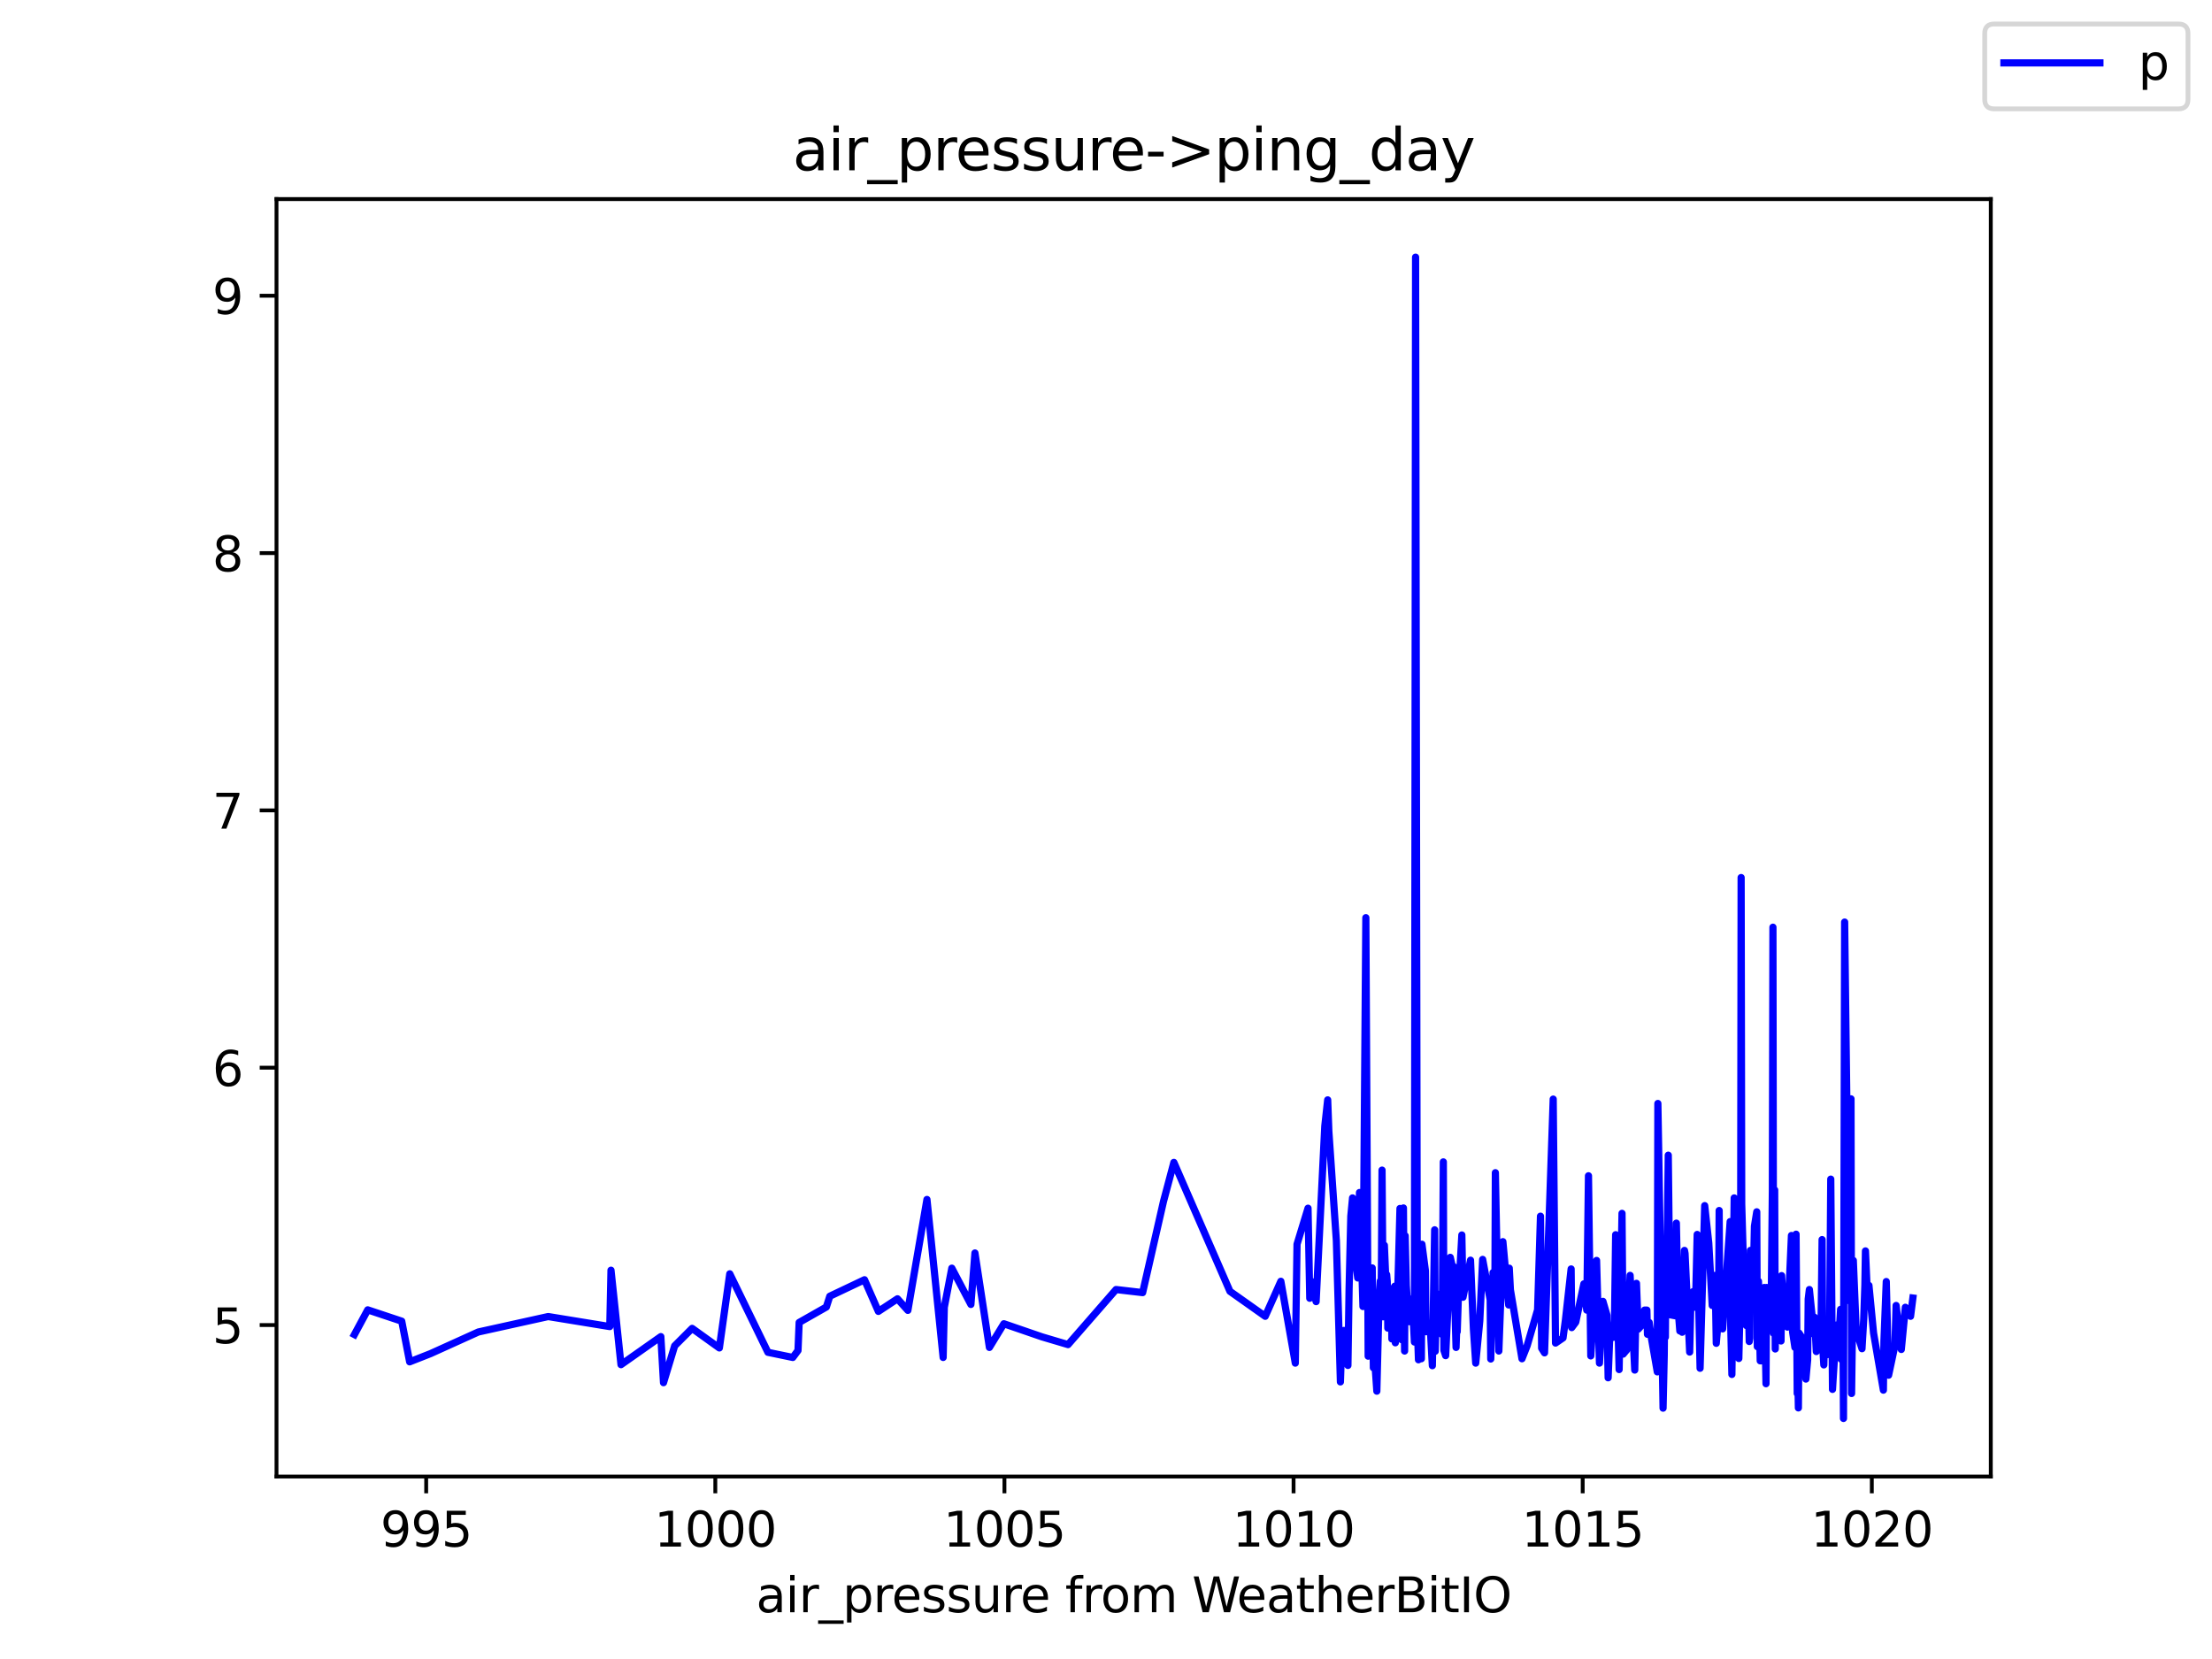 <?xml version="1.0" encoding="utf-8" standalone="no"?>
<!DOCTYPE svg PUBLIC "-//W3C//DTD SVG 1.1//EN"
  "http://www.w3.org/Graphics/SVG/1.1/DTD/svg11.dtd">
<svg height="345.6pt" version="1.1" viewBox="0 0 460.8 345.6" width="460.8pt" xmlns="http://www.w3.org/2000/svg" xmlns:xlink="http://www.w3.org/1999/xlink">
 <defs>
  <style type="text/css">*{stroke-linecap:butt;stroke-linejoin:round;}</style>
 </defs>
 <g id="figure_1">
  <g id="patch_1">
   <path d="M 0 345.6 
L 460.8 345.6 
L 460.8 0 
L 0 0 
z
" style="fill:#ffffff;"/>
  </g>
  <g id="axes_1">
   <g id="patch_2">
    <path d="M 57.6 307.584 
L 414.72 307.584 
L 414.72 41.472 
L 57.6 41.472 
z
" style="fill:#ffffff;"/>
   </g>
   <g id="matplotlib.axis_1">
    <g id="xtick_1">
     <g id="line2d_1">
      <defs>
       <path d="M 0 0 
L 0 3.5 
" id="made27264a7" style="stroke:#000000;stroke-width:0.8;"/>
      </defs>
      <g>
       <use style="stroke:#000000;stroke-width:0.8;" x="88.782" xlink:href="#made27264a7" y="307.584"/>
      </g>
     </g>
     <g id="text_1">
      <!-- 995 -->
      <g transform="translate(79.238 322.182)scale(0.1 -0.1)">
       <defs>
        <path d="M 703 97 
L 703 672 
Q 941 559 1184 500 
Q 1428 441 1663 441 
Q 2288 441 2617 861 
Q 2947 1281 2994 2138 
Q 2813 1869 2534 1725 
Q 2256 1581 1919 1581 
Q 1219 1581 811 2004 
Q 403 2428 403 3163 
Q 403 3881 828 4315 
Q 1253 4750 1959 4750 
Q 2769 4750 3195 4129 
Q 3622 3509 3622 2328 
Q 3622 1225 3098 567 
Q 2575 -91 1691 -91 
Q 1453 -91 1209 -44 
Q 966 3 703 97 
z
M 1959 2075 
Q 2384 2075 2632 2365 
Q 2881 2656 2881 3163 
Q 2881 3666 2632 3958 
Q 2384 4250 1959 4250 
Q 1534 4250 1286 3958 
Q 1038 3666 1038 3163 
Q 1038 2656 1286 2365 
Q 1534 2075 1959 2075 
z
" id="DejaVuSans-39" transform="scale(0.016)"/>
        <path d="M 691 4666 
L 3169 4666 
L 3169 4134 
L 1269 4134 
L 1269 2991 
Q 1406 3038 1543 3061 
Q 1681 3084 1819 3084 
Q 2600 3084 3056 2656 
Q 3513 2228 3513 1497 
Q 3513 744 3044 326 
Q 2575 -91 1722 -91 
Q 1428 -91 1123 -41 
Q 819 9 494 109 
L 494 744 
Q 775 591 1075 516 
Q 1375 441 1709 441 
Q 2250 441 2565 725 
Q 2881 1009 2881 1497 
Q 2881 1984 2565 2268 
Q 2250 2553 1709 2553 
Q 1456 2553 1204 2497 
Q 953 2441 691 2322 
L 691 4666 
z
" id="DejaVuSans-35" transform="scale(0.016)"/>
       </defs>
       <use xlink:href="#DejaVuSans-39"/>
       <use x="63.623" xlink:href="#DejaVuSans-39"/>
       <use x="127.246" xlink:href="#DejaVuSans-35"/>
      </g>
     </g>
    </g>
    <g id="xtick_2">
     <g id="line2d_2">
      <g>
       <use style="stroke:#000000;stroke-width:0.8;" x="149.012" xlink:href="#made27264a7" y="307.584"/>
      </g>
     </g>
     <g id="text_2">
      <!-- 1000 -->
      <g transform="translate(136.287 322.182)scale(0.1 -0.1)">
       <defs>
        <path d="M 794 531 
L 1825 531 
L 1825 4091 
L 703 3866 
L 703 4441 
L 1819 4666 
L 2450 4666 
L 2450 531 
L 3481 531 
L 3481 0 
L 794 0 
L 794 531 
z
" id="DejaVuSans-31" transform="scale(0.016)"/>
        <path d="M 2034 4250 
Q 1547 4250 1301 3770 
Q 1056 3291 1056 2328 
Q 1056 1369 1301 889 
Q 1547 409 2034 409 
Q 2525 409 2770 889 
Q 3016 1369 3016 2328 
Q 3016 3291 2770 3770 
Q 2525 4250 2034 4250 
z
M 2034 4750 
Q 2819 4750 3233 4129 
Q 3647 3509 3647 2328 
Q 3647 1150 3233 529 
Q 2819 -91 2034 -91 
Q 1250 -91 836 529 
Q 422 1150 422 2328 
Q 422 3509 836 4129 
Q 1250 4750 2034 4750 
z
" id="DejaVuSans-30" transform="scale(0.016)"/>
       </defs>
       <use xlink:href="#DejaVuSans-31"/>
       <use x="63.623" xlink:href="#DejaVuSans-30"/>
       <use x="127.246" xlink:href="#DejaVuSans-30"/>
       <use x="190.869" xlink:href="#DejaVuSans-30"/>
      </g>
     </g>
    </g>
    <g id="xtick_3">
     <g id="line2d_3">
      <g>
       <use style="stroke:#000000;stroke-width:0.8;" x="209.243" xlink:href="#made27264a7" y="307.584"/>
      </g>
     </g>
     <g id="text_3">
      <!-- 1005 -->
      <g transform="translate(196.518 322.182)scale(0.1 -0.1)">
       <use xlink:href="#DejaVuSans-31"/>
       <use x="63.623" xlink:href="#DejaVuSans-30"/>
       <use x="127.246" xlink:href="#DejaVuSans-30"/>
       <use x="190.869" xlink:href="#DejaVuSans-35"/>
      </g>
     </g>
    </g>
    <g id="xtick_4">
     <g id="line2d_4">
      <g>
       <use style="stroke:#000000;stroke-width:0.8;" x="269.474" xlink:href="#made27264a7" y="307.584"/>
      </g>
     </g>
     <g id="text_4">
      <!-- 1010 -->
      <g transform="translate(256.748 322.182)scale(0.1 -0.1)">
       <use xlink:href="#DejaVuSans-31"/>
       <use x="63.623" xlink:href="#DejaVuSans-30"/>
       <use x="127.246" xlink:href="#DejaVuSans-31"/>
       <use x="190.869" xlink:href="#DejaVuSans-30"/>
      </g>
     </g>
    </g>
    <g id="xtick_5">
     <g id="line2d_5">
      <g>
       <use style="stroke:#000000;stroke-width:0.8;" x="329.704" xlink:href="#made27264a7" y="307.584"/>
      </g>
     </g>
     <g id="text_5">
      <!-- 1015 -->
      <g transform="translate(316.979 322.182)scale(0.1 -0.1)">
       <use xlink:href="#DejaVuSans-31"/>
       <use x="63.623" xlink:href="#DejaVuSans-30"/>
       <use x="127.246" xlink:href="#DejaVuSans-31"/>
       <use x="190.869" xlink:href="#DejaVuSans-35"/>
      </g>
     </g>
    </g>
    <g id="xtick_6">
     <g id="line2d_6">
      <g>
       <use style="stroke:#000000;stroke-width:0.8;" x="389.935" xlink:href="#made27264a7" y="307.584"/>
      </g>
     </g>
     <g id="text_6">
      <!-- 1020 -->
      <g transform="translate(377.21 322.182)scale(0.1 -0.1)">
       <defs>
        <path d="M 1228 531 
L 3431 531 
L 3431 0 
L 469 0 
L 469 531 
Q 828 903 1448 1529 
Q 2069 2156 2228 2338 
Q 2531 2678 2651 2914 
Q 2772 3150 2772 3378 
Q 2772 3750 2511 3984 
Q 2250 4219 1831 4219 
Q 1534 4219 1204 4116 
Q 875 4013 500 3803 
L 500 4441 
Q 881 4594 1212 4672 
Q 1544 4750 1819 4750 
Q 2544 4750 2975 4387 
Q 3406 4025 3406 3419 
Q 3406 3131 3298 2873 
Q 3191 2616 2906 2266 
Q 2828 2175 2409 1742 
Q 1991 1309 1228 531 
z
" id="DejaVuSans-32" transform="scale(0.016)"/>
       </defs>
       <use xlink:href="#DejaVuSans-31"/>
       <use x="63.623" xlink:href="#DejaVuSans-30"/>
       <use x="127.246" xlink:href="#DejaVuSans-32"/>
       <use x="190.869" xlink:href="#DejaVuSans-30"/>
      </g>
     </g>
    </g>
    <g id="text_7">
     <!-- air_pressure from WeatherBitIO -->
     <g transform="translate(157.507 335.861)scale(0.1 -0.1)">
      <defs>
       <path d="M 2194 1759 
Q 1497 1759 1228 1600 
Q 959 1441 959 1056 
Q 959 750 1161 570 
Q 1363 391 1709 391 
Q 2188 391 2477 730 
Q 2766 1069 2766 1631 
L 2766 1759 
L 2194 1759 
z
M 3341 1997 
L 3341 0 
L 2766 0 
L 2766 531 
Q 2569 213 2275 61 
Q 1981 -91 1556 -91 
Q 1019 -91 701 211 
Q 384 513 384 1019 
Q 384 1609 779 1909 
Q 1175 2209 1959 2209 
L 2766 2209 
L 2766 2266 
Q 2766 2663 2505 2880 
Q 2244 3097 1772 3097 
Q 1472 3097 1187 3025 
Q 903 2953 641 2809 
L 641 3341 
Q 956 3463 1253 3523 
Q 1550 3584 1831 3584 
Q 2591 3584 2966 3190 
Q 3341 2797 3341 1997 
z
" id="DejaVuSans-61" transform="scale(0.016)"/>
       <path d="M 603 3500 
L 1178 3500 
L 1178 0 
L 603 0 
L 603 3500 
z
M 603 4863 
L 1178 4863 
L 1178 4134 
L 603 4134 
L 603 4863 
z
" id="DejaVuSans-69" transform="scale(0.016)"/>
       <path d="M 2631 2963 
Q 2534 3019 2420 3045 
Q 2306 3072 2169 3072 
Q 1681 3072 1420 2755 
Q 1159 2438 1159 1844 
L 1159 0 
L 581 0 
L 581 3500 
L 1159 3500 
L 1159 2956 
Q 1341 3275 1631 3429 
Q 1922 3584 2338 3584 
Q 2397 3584 2469 3576 
Q 2541 3569 2628 3553 
L 2631 2963 
z
" id="DejaVuSans-72" transform="scale(0.016)"/>
       <path d="M 3263 -1063 
L 3263 -1509 
L -63 -1509 
L -63 -1063 
L 3263 -1063 
z
" id="DejaVuSans-5f" transform="scale(0.016)"/>
       <path d="M 1159 525 
L 1159 -1331 
L 581 -1331 
L 581 3500 
L 1159 3500 
L 1159 2969 
Q 1341 3281 1617 3432 
Q 1894 3584 2278 3584 
Q 2916 3584 3314 3078 
Q 3713 2572 3713 1747 
Q 3713 922 3314 415 
Q 2916 -91 2278 -91 
Q 1894 -91 1617 61 
Q 1341 213 1159 525 
z
M 3116 1747 
Q 3116 2381 2855 2742 
Q 2594 3103 2138 3103 
Q 1681 3103 1420 2742 
Q 1159 2381 1159 1747 
Q 1159 1113 1420 752 
Q 1681 391 2138 391 
Q 2594 391 2855 752 
Q 3116 1113 3116 1747 
z
" id="DejaVuSans-70" transform="scale(0.016)"/>
       <path d="M 3597 1894 
L 3597 1613 
L 953 1613 
Q 991 1019 1311 708 
Q 1631 397 2203 397 
Q 2534 397 2845 478 
Q 3156 559 3463 722 
L 3463 178 
Q 3153 47 2828 -22 
Q 2503 -91 2169 -91 
Q 1331 -91 842 396 
Q 353 884 353 1716 
Q 353 2575 817 3079 
Q 1281 3584 2069 3584 
Q 2775 3584 3186 3129 
Q 3597 2675 3597 1894 
z
M 3022 2063 
Q 3016 2534 2758 2815 
Q 2500 3097 2075 3097 
Q 1594 3097 1305 2825 
Q 1016 2553 972 2059 
L 3022 2063 
z
" id="DejaVuSans-65" transform="scale(0.016)"/>
       <path d="M 2834 3397 
L 2834 2853 
Q 2591 2978 2328 3040 
Q 2066 3103 1784 3103 
Q 1356 3103 1142 2972 
Q 928 2841 928 2578 
Q 928 2378 1081 2264 
Q 1234 2150 1697 2047 
L 1894 2003 
Q 2506 1872 2764 1633 
Q 3022 1394 3022 966 
Q 3022 478 2636 193 
Q 2250 -91 1575 -91 
Q 1294 -91 989 -36 
Q 684 19 347 128 
L 347 722 
Q 666 556 975 473 
Q 1284 391 1588 391 
Q 1994 391 2212 530 
Q 2431 669 2431 922 
Q 2431 1156 2273 1281 
Q 2116 1406 1581 1522 
L 1381 1569 
Q 847 1681 609 1914 
Q 372 2147 372 2553 
Q 372 3047 722 3315 
Q 1072 3584 1716 3584 
Q 2034 3584 2315 3537 
Q 2597 3491 2834 3397 
z
" id="DejaVuSans-73" transform="scale(0.016)"/>
       <path d="M 544 1381 
L 544 3500 
L 1119 3500 
L 1119 1403 
Q 1119 906 1312 657 
Q 1506 409 1894 409 
Q 2359 409 2629 706 
Q 2900 1003 2900 1516 
L 2900 3500 
L 3475 3500 
L 3475 0 
L 2900 0 
L 2900 538 
Q 2691 219 2414 64 
Q 2138 -91 1772 -91 
Q 1169 -91 856 284 
Q 544 659 544 1381 
z
M 1991 3584 
L 1991 3584 
z
" id="DejaVuSans-75" transform="scale(0.016)"/>
       <path id="DejaVuSans-20" transform="scale(0.016)"/>
       <path d="M 2375 4863 
L 2375 4384 
L 1825 4384 
Q 1516 4384 1395 4259 
Q 1275 4134 1275 3809 
L 1275 3500 
L 2222 3500 
L 2222 3053 
L 1275 3053 
L 1275 0 
L 697 0 
L 697 3053 
L 147 3053 
L 147 3500 
L 697 3500 
L 697 3744 
Q 697 4328 969 4595 
Q 1241 4863 1831 4863 
L 2375 4863 
z
" id="DejaVuSans-66" transform="scale(0.016)"/>
       <path d="M 1959 3097 
Q 1497 3097 1228 2736 
Q 959 2375 959 1747 
Q 959 1119 1226 758 
Q 1494 397 1959 397 
Q 2419 397 2687 759 
Q 2956 1122 2956 1747 
Q 2956 2369 2687 2733 
Q 2419 3097 1959 3097 
z
M 1959 3584 
Q 2709 3584 3137 3096 
Q 3566 2609 3566 1747 
Q 3566 888 3137 398 
Q 2709 -91 1959 -91 
Q 1206 -91 779 398 
Q 353 888 353 1747 
Q 353 2609 779 3096 
Q 1206 3584 1959 3584 
z
" id="DejaVuSans-6f" transform="scale(0.016)"/>
       <path d="M 3328 2828 
Q 3544 3216 3844 3400 
Q 4144 3584 4550 3584 
Q 5097 3584 5394 3201 
Q 5691 2819 5691 2113 
L 5691 0 
L 5113 0 
L 5113 2094 
Q 5113 2597 4934 2840 
Q 4756 3084 4391 3084 
Q 3944 3084 3684 2787 
Q 3425 2491 3425 1978 
L 3425 0 
L 2847 0 
L 2847 2094 
Q 2847 2600 2669 2842 
Q 2491 3084 2119 3084 
Q 1678 3084 1418 2786 
Q 1159 2488 1159 1978 
L 1159 0 
L 581 0 
L 581 3500 
L 1159 3500 
L 1159 2956 
Q 1356 3278 1631 3431 
Q 1906 3584 2284 3584 
Q 2666 3584 2933 3390 
Q 3200 3197 3328 2828 
z
" id="DejaVuSans-6d" transform="scale(0.016)"/>
       <path d="M 213 4666 
L 850 4666 
L 1831 722 
L 2809 4666 
L 3519 4666 
L 4500 722 
L 5478 4666 
L 6119 4666 
L 4947 0 
L 4153 0 
L 3169 4050 
L 2175 0 
L 1381 0 
L 213 4666 
z
" id="DejaVuSans-57" transform="scale(0.016)"/>
       <path d="M 1172 4494 
L 1172 3500 
L 2356 3500 
L 2356 3053 
L 1172 3053 
L 1172 1153 
Q 1172 725 1289 603 
Q 1406 481 1766 481 
L 2356 481 
L 2356 0 
L 1766 0 
Q 1100 0 847 248 
Q 594 497 594 1153 
L 594 3053 
L 172 3053 
L 172 3500 
L 594 3500 
L 594 4494 
L 1172 4494 
z
" id="DejaVuSans-74" transform="scale(0.016)"/>
       <path d="M 3513 2113 
L 3513 0 
L 2938 0 
L 2938 2094 
Q 2938 2591 2744 2837 
Q 2550 3084 2163 3084 
Q 1697 3084 1428 2787 
Q 1159 2491 1159 1978 
L 1159 0 
L 581 0 
L 581 4863 
L 1159 4863 
L 1159 2956 
Q 1366 3272 1645 3428 
Q 1925 3584 2291 3584 
Q 2894 3584 3203 3211 
Q 3513 2838 3513 2113 
z
" id="DejaVuSans-68" transform="scale(0.016)"/>
       <path d="M 1259 2228 
L 1259 519 
L 2272 519 
Q 2781 519 3026 730 
Q 3272 941 3272 1375 
Q 3272 1813 3026 2020 
Q 2781 2228 2272 2228 
L 1259 2228 
z
M 1259 4147 
L 1259 2741 
L 2194 2741 
Q 2656 2741 2882 2914 
Q 3109 3088 3109 3444 
Q 3109 3797 2882 3972 
Q 2656 4147 2194 4147 
L 1259 4147 
z
M 628 4666 
L 2241 4666 
Q 2963 4666 3353 4366 
Q 3744 4066 3744 3513 
Q 3744 3084 3544 2831 
Q 3344 2578 2956 2516 
Q 3422 2416 3680 2098 
Q 3938 1781 3938 1306 
Q 3938 681 3513 340 
Q 3088 0 2303 0 
L 628 0 
L 628 4666 
z
" id="DejaVuSans-42" transform="scale(0.016)"/>
       <path d="M 628 4666 
L 1259 4666 
L 1259 0 
L 628 0 
L 628 4666 
z
" id="DejaVuSans-49" transform="scale(0.016)"/>
       <path d="M 2522 4238 
Q 1834 4238 1429 3725 
Q 1025 3213 1025 2328 
Q 1025 1447 1429 934 
Q 1834 422 2522 422 
Q 3209 422 3611 934 
Q 4013 1447 4013 2328 
Q 4013 3213 3611 3725 
Q 3209 4238 2522 4238 
z
M 2522 4750 
Q 3503 4750 4090 4092 
Q 4678 3434 4678 2328 
Q 4678 1225 4090 567 
Q 3503 -91 2522 -91 
Q 1538 -91 948 565 
Q 359 1222 359 2328 
Q 359 3434 948 4092 
Q 1538 4750 2522 4750 
z
" id="DejaVuSans-4f" transform="scale(0.016)"/>
      </defs>
      <use xlink:href="#DejaVuSans-61"/>
      <use x="61.279" xlink:href="#DejaVuSans-69"/>
      <use x="89.062" xlink:href="#DejaVuSans-72"/>
      <use x="130.176" xlink:href="#DejaVuSans-5f"/>
      <use x="180.176" xlink:href="#DejaVuSans-70"/>
      <use x="243.652" xlink:href="#DejaVuSans-72"/>
      <use x="282.516" xlink:href="#DejaVuSans-65"/>
      <use x="344.039" xlink:href="#DejaVuSans-73"/>
      <use x="396.139" xlink:href="#DejaVuSans-73"/>
      <use x="448.238" xlink:href="#DejaVuSans-75"/>
      <use x="511.617" xlink:href="#DejaVuSans-72"/>
      <use x="550.48" xlink:href="#DejaVuSans-65"/>
      <use x="612.004" xlink:href="#DejaVuSans-20"/>
      <use x="643.791" xlink:href="#DejaVuSans-66"/>
      <use x="678.996" xlink:href="#DejaVuSans-72"/>
      <use x="717.859" xlink:href="#DejaVuSans-6f"/>
      <use x="779.041" xlink:href="#DejaVuSans-6d"/>
      <use x="876.453" xlink:href="#DejaVuSans-20"/>
      <use x="908.24" xlink:href="#DejaVuSans-57"/>
      <use x="1001.242" xlink:href="#DejaVuSans-65"/>
      <use x="1062.766" xlink:href="#DejaVuSans-61"/>
      <use x="1124.045" xlink:href="#DejaVuSans-74"/>
      <use x="1163.254" xlink:href="#DejaVuSans-68"/>
      <use x="1226.633" xlink:href="#DejaVuSans-65"/>
      <use x="1288.156" xlink:href="#DejaVuSans-72"/>
      <use x="1329.27" xlink:href="#DejaVuSans-42"/>
      <use x="1397.873" xlink:href="#DejaVuSans-69"/>
      <use x="1425.656" xlink:href="#DejaVuSans-74"/>
      <use x="1464.865" xlink:href="#DejaVuSans-49"/>
      <use x="1494.357" xlink:href="#DejaVuSans-4f"/>
     </g>
    </g>
   </g>
   <g id="matplotlib.axis_2">
    <g id="ytick_1">
     <g id="line2d_7">
      <defs>
       <path d="M 0 0 
L -3.5 0 
" id="m4ed0017b13" style="stroke:#000000;stroke-width:0.8;"/>
      </defs>
      <g>
       <use style="stroke:#000000;stroke-width:0.8;" x="57.6" xlink:href="#m4ed0017b13" y="276.029"/>
      </g>
     </g>
     <g id="text_8">
      <!-- 5 -->
      <g transform="translate(44.237 279.829)scale(0.1 -0.1)">
       <use xlink:href="#DejaVuSans-35"/>
      </g>
     </g>
    </g>
    <g id="ytick_2">
     <g id="line2d_8">
      <g>
       <use style="stroke:#000000;stroke-width:0.8;" x="57.6" xlink:href="#m4ed0017b13" y="222.424"/>
      </g>
     </g>
     <g id="text_9">
      <!-- 6 -->
      <g transform="translate(44.237 226.223)scale(0.1 -0.1)">
       <defs>
        <path d="M 2113 2584 
Q 1688 2584 1439 2293 
Q 1191 2003 1191 1497 
Q 1191 994 1439 701 
Q 1688 409 2113 409 
Q 2538 409 2786 701 
Q 3034 994 3034 1497 
Q 3034 2003 2786 2293 
Q 2538 2584 2113 2584 
z
M 3366 4563 
L 3366 3988 
Q 3128 4100 2886 4159 
Q 2644 4219 2406 4219 
Q 1781 4219 1451 3797 
Q 1122 3375 1075 2522 
Q 1259 2794 1537 2939 
Q 1816 3084 2150 3084 
Q 2853 3084 3261 2657 
Q 3669 2231 3669 1497 
Q 3669 778 3244 343 
Q 2819 -91 2113 -91 
Q 1303 -91 875 529 
Q 447 1150 447 2328 
Q 447 3434 972 4092 
Q 1497 4750 2381 4750 
Q 2619 4750 2861 4703 
Q 3103 4656 3366 4563 
z
" id="DejaVuSans-36" transform="scale(0.016)"/>
       </defs>
       <use xlink:href="#DejaVuSans-36"/>
      </g>
     </g>
    </g>
    <g id="ytick_3">
     <g id="line2d_9">
      <g>
       <use style="stroke:#000000;stroke-width:0.8;" x="57.6" xlink:href="#m4ed0017b13" y="168.819"/>
      </g>
     </g>
     <g id="text_10">
      <!-- 7 -->
      <g transform="translate(44.237 172.618)scale(0.1 -0.1)">
       <defs>
        <path d="M 525 4666 
L 3525 4666 
L 3525 4397 
L 1831 0 
L 1172 0 
L 2766 4134 
L 525 4134 
L 525 4666 
z
" id="DejaVuSans-37" transform="scale(0.016)"/>
       </defs>
       <use xlink:href="#DejaVuSans-37"/>
      </g>
     </g>
    </g>
    <g id="ytick_4">
     <g id="line2d_10">
      <g>
       <use style="stroke:#000000;stroke-width:0.8;" x="57.6" xlink:href="#m4ed0017b13" y="115.214"/>
      </g>
     </g>
     <g id="text_11">
      <!-- 8 -->
      <g transform="translate(44.237 119.013)scale(0.1 -0.1)">
       <defs>
        <path d="M 2034 2216 
Q 1584 2216 1326 1975 
Q 1069 1734 1069 1313 
Q 1069 891 1326 650 
Q 1584 409 2034 409 
Q 2484 409 2743 651 
Q 3003 894 3003 1313 
Q 3003 1734 2745 1975 
Q 2488 2216 2034 2216 
z
M 1403 2484 
Q 997 2584 770 2862 
Q 544 3141 544 3541 
Q 544 4100 942 4425 
Q 1341 4750 2034 4750 
Q 2731 4750 3128 4425 
Q 3525 4100 3525 3541 
Q 3525 3141 3298 2862 
Q 3072 2584 2669 2484 
Q 3125 2378 3379 2068 
Q 3634 1759 3634 1313 
Q 3634 634 3220 271 
Q 2806 -91 2034 -91 
Q 1263 -91 848 271 
Q 434 634 434 1313 
Q 434 1759 690 2068 
Q 947 2378 1403 2484 
z
M 1172 3481 
Q 1172 3119 1398 2916 
Q 1625 2713 2034 2713 
Q 2441 2713 2670 2916 
Q 2900 3119 2900 3481 
Q 2900 3844 2670 4047 
Q 2441 4250 2034 4250 
Q 1625 4250 1398 4047 
Q 1172 3844 1172 3481 
z
" id="DejaVuSans-38" transform="scale(0.016)"/>
       </defs>
       <use xlink:href="#DejaVuSans-38"/>
      </g>
     </g>
    </g>
    <g id="ytick_5">
     <g id="line2d_11">
      <g>
       <use style="stroke:#000000;stroke-width:0.8;" x="57.6" xlink:href="#m4ed0017b13" y="61.609"/>
      </g>
     </g>
     <g id="text_12">
      <!-- 9 -->
      <g transform="translate(44.237 65.408)scale(0.1 -0.1)">
       <use xlink:href="#DejaVuSans-39"/>
      </g>
     </g>
    </g>
   </g>
   <g id="line2d_12">
    <path clip-path="url(#pa1a39f2aa1)" d="M 73.833 278.013 
L 76.603 272.867 
L 83.686 275.225 
L 85.337 283.695 
L 89.697 281.98 
L 99.648 277.477 
L 114.199 274.26 
L 127.028 276.351 
L 127.281 264.611 
L 129.365 284.285 
L 137.665 278.442 
L 138.219 288.037 
L 140.544 280.371 
L 144.182 276.726 
L 149.856 280.8 
L 152.024 265.362 
L 159.974 281.711 
L 165.154 282.784 
L 166.238 281.336 
L 166.479 275.493 
L 172.141 272.277 
L 172.864 270.026 
L 180.091 266.595 
L 182.982 273.188 
L 186.958 270.562 
L 189.126 272.974 
L 193.101 249.87 
L 196.474 282.784 
L 196.715 272.331 
L 198.281 264.183 
L 202.256 271.741 
L 203.099 261.02 
L 206.111 280.693 
L 209.123 275.761 
L 217.073 278.495 
L 222.494 280.103 
L 232.492 268.632 
L 238.033 269.275 
L 242.37 250.299 
L 244.538 242.151 
L 256.223 269.007 
L 263.571 274.207 
L 266.823 266.916 
L 269.835 283.963 
L 270.196 259.197 
L 272.485 251.693 
L 272.846 270.454 
L 273.087 266.863 
L 274.171 271.151 
L 275.978 234.593 
L 276.581 229.125 
L 276.822 235.665 
L 278.388 258.447 
L 279.231 287.876 
L 279.472 280.8 
L 279.954 277.155 
L 280.797 284.445 
L 281.038 268.578 
L 281.399 253.354 
L 281.761 249.548 
L 282.001 259.948 
L 282.845 266.22 
L 283.206 248.423 
L 283.929 272.17 
L 284.531 191.172 
L 285.013 282.516 
L 285.495 282.194 
L 285.736 276.833 
L 285.856 264.129 
L 286.097 284.928 
L 286.218 281.122 
L 286.82 289.806 
L 287.302 270.24 
L 287.543 266.863 
L 287.663 273.188 
L 287.784 263.164 
L 287.904 243.759 
L 288.145 274.314 
L 288.265 270.508 
L 288.386 259.412 
L 288.747 267.721 
L 288.868 265.523 
L 288.988 266.97 
L 289.109 276.673 
L 289.831 268.471 
L 289.952 278.924 
L 290.313 275.922 
L 290.554 267.935 
L 290.675 279.728 
L 290.795 272.116 
L 291.036 274.046 
L 291.638 251.746 
L 292 279.085 
L 292.12 278.066 
L 292.361 251.639 
L 292.602 281.443 
L 292.722 257.428 
L 292.963 267.774 
L 293.204 271.687 
L 293.566 275.332 
L 294.168 270.562 
L 294.65 279.567 
L 294.891 53.568 
L 295.252 276.244 
L 295.493 283.266 
L 295.854 271.098 
L 296.095 283.052 
L 296.216 259.197 
L 296.939 264.719 
L 297.059 277.423 
L 297.902 275.654 
L 298.384 284.499 
L 298.866 256.195 
L 298.986 281.497 
L 299.227 271.902 
L 299.468 269.597 
L 300.432 278.013 
L 300.673 242.044 
L 300.793 281.283 
L 301.155 282.408 
L 302.118 261.931 
L 302.721 264.558 
L 302.841 263.861 
L 303.323 280.693 
L 303.444 277.155 
L 303.564 277.423 
L 303.805 270.186 
L 304.528 257.268 
L 304.769 270.24 
L 306.335 262.521 
L 306.937 276.833 
L 307.419 283.963 
L 308.262 275.172 
L 308.864 262.36 
L 310.43 270.776 
L 310.551 283.105 
L 311.033 265.094 
L 311.153 266.702 
L 311.394 274.207 
L 311.514 244.295 
L 312.237 281.443 
L 313.08 258.661 
L 314.285 271.848 
L 314.405 264.183 
L 314.646 268.685 
L 317.056 283.052 
L 318.14 280.318 
L 320.308 272.867 
L 320.91 253.354 
L 321.151 280.854 
L 321.754 281.819 
L 323.561 228.964 
L 324.042 279.782 
L 325.608 278.71 
L 326.09 275.118 
L 327.295 264.343 
L 327.415 276.565 
L 328.258 275.44 
L 329.945 267.453 
L 330.547 272.92 
L 330.909 244.938 
L 331.39 282.462 
L 332.595 262.574 
L 333.197 283.963 
L 333.92 271.098 
L 334.763 273.992 
L 335.004 287.018 
L 335.366 277.745 
L 336.088 278.602 
L 336.329 275.011 
L 336.57 257.214 
L 337.293 285.303 
L 337.895 252.765 
L 338.136 282.087 
L 338.859 281.229 
L 339.582 265.684 
L 340.546 285.41 
L 340.907 267.345 
L 341.268 276.887 
L 342.232 275.815 
L 342.593 272.92 
L 343.075 272.92 
L 343.196 277.959 
L 343.557 275.493 
L 344.039 278.87 
L 345.243 285.785 
L 345.364 229.875 
L 346.448 293.344 
L 346.689 282.355 
L 346.809 268.793 
L 346.93 278.549 
L 347.05 260.377 
L 347.171 271.848 
L 347.532 240.65 
L 347.894 273.885 
L 348.978 274.1 
L 349.219 254.802 
L 349.58 272.706 
L 349.941 277.262 
L 350.062 273.885 
L 350.423 277.53 
L 350.905 260.484 
L 351.026 261.127 
L 351.989 281.658 
L 352.23 271.419 
L 352.712 269.061 
L 353.194 272.331 
L 353.555 257.16 
L 354.158 285.035 
L 355.121 251.157 
L 355.965 258.929 
L 356.687 271.955 
L 356.928 266.22 
L 357.29 265.684 
L 357.531 279.835 
L 358.012 274.1 
L 358.133 252.175 
L 358.253 273.51 
L 358.856 276.833 
L 360.422 254.48 
L 360.542 276.137 
L 360.783 286.322 
L 361.265 249.548 
L 361.506 275.011 
L 361.747 270.079 
L 361.867 261.985 
L 361.988 278.442 
L 362.228 282.998 
L 362.469 272.813 
L 362.59 275.172 
L 362.71 182.81 
L 362.831 250.781 
L 363.433 271.741 
L 363.794 276.137 
L 363.915 269.758 
L 364.156 268.149 
L 364.397 279.46 
L 364.517 278.763 
L 364.638 260.484 
L 364.999 265.791 
L 365.12 272.17 
L 365.481 255.445 
L 365.963 252.443 
L 366.083 280.532 
L 366.324 266.916 
L 366.686 283.48 
L 367.047 283.48 
L 367.529 268.203 
L 367.89 288.251 
L 368.011 268.203 
L 368.131 273.135 
L 368.252 268.793 
L 368.492 276.297 
L 368.733 276.137 
L 368.974 272.063 
L 369.215 248.101 
L 369.336 193.156 
L 369.456 277.745 
L 369.697 247.887 
L 369.818 281.015 
L 369.938 267.56 
L 370.299 276.19 
L 370.42 275.172 
L 370.781 279.085 
L 370.902 275.44 
L 371.022 279.353 
L 371.143 265.737 
L 371.745 275.761 
L 372.347 276.458 
L 373.19 257.375 
L 373.431 277.477 
L 373.913 280.693 
L 374.154 257.107 
L 374.395 290.288 
L 374.516 286.59 
L 374.636 293.29 
L 374.756 277.691 
L 375.72 279.138 
L 376.202 287.286 
L 376.563 283.32 
L 376.684 270.615 
L 376.925 268.632 
L 377.888 277.959 
L 378.009 274.421 
L 378.37 281.551 
L 378.611 277.637 
L 379.214 280.8 
L 379.334 278.334 
L 379.575 258.232 
L 379.695 280.318 
L 379.936 284.338 
L 380.057 279.406 
L 380.659 282.194 
L 381.141 277.101 
L 381.382 245.635 
L 381.743 289.431 
L 381.864 287.394 
L 382.586 276.029 
L 382.948 280.961 
L 383.43 272.759 
L 383.55 283.159 
L 383.791 273.456 
L 383.911 274.796 
L 384.032 295.488 
L 384.273 192.084 
L 385.237 270.99 
L 385.598 228.91 
L 385.718 290.288 
L 386.08 262.574 
L 386.682 277.209 
L 387.887 280.961 
L 388.248 274.796 
L 388.489 267.721 
L 388.609 260.591 
L 389.091 271.527 
L 389.332 267.774 
L 390.296 277.691 
L 392.344 289.591 
L 392.464 279.299 
L 392.946 266.97 
L 393.428 286.482 
L 394.753 280.264 
L 394.994 271.955 
L 396.078 281.122 
L 396.921 272.331 
L 398.005 274.207 
L 398.487 270.401 
L 398.487 270.401 
" style="fill:none;stroke:#0000ff;stroke-linecap:square;stroke-width:1.5;"/>
   </g>
   <g id="patch_3">
    <path d="M 57.6 307.584 
L 57.6 41.472 
" style="fill:none;stroke:#000000;stroke-linecap:square;stroke-linejoin:miter;stroke-width:0.8;"/>
   </g>
   <g id="patch_4">
    <path d="M 414.72 307.584 
L 414.72 41.472 
" style="fill:none;stroke:#000000;stroke-linecap:square;stroke-linejoin:miter;stroke-width:0.8;"/>
   </g>
   <g id="patch_5">
    <path d="M 57.6 307.584 
L 414.72 307.584 
" style="fill:none;stroke:#000000;stroke-linecap:square;stroke-linejoin:miter;stroke-width:0.8;"/>
   </g>
   <g id="patch_6">
    <path d="M 57.6 41.472 
L 414.72 41.472 
" style="fill:none;stroke:#000000;stroke-linecap:square;stroke-linejoin:miter;stroke-width:0.8;"/>
   </g>
   <g id="text_13">
    <!-- air_pressure-&gt;ping_day -->
    <g transform="translate(165.123 35.472)scale(0.12 -0.12)">
     <defs>
      <path d="M 313 2009 
L 1997 2009 
L 1997 1497 
L 313 1497 
L 313 2009 
z
" id="DejaVuSans-2d" transform="scale(0.016)"/>
      <path d="M 678 3150 
L 678 3719 
L 4684 2266 
L 4684 1747 
L 678 294 
L 678 863 
L 3897 2003 
L 678 3150 
z
" id="DejaVuSans-3e" transform="scale(0.016)"/>
      <path d="M 3513 2113 
L 3513 0 
L 2938 0 
L 2938 2094 
Q 2938 2591 2744 2837 
Q 2550 3084 2163 3084 
Q 1697 3084 1428 2787 
Q 1159 2491 1159 1978 
L 1159 0 
L 581 0 
L 581 3500 
L 1159 3500 
L 1159 2956 
Q 1366 3272 1645 3428 
Q 1925 3584 2291 3584 
Q 2894 3584 3203 3211 
Q 3513 2838 3513 2113 
z
" id="DejaVuSans-6e" transform="scale(0.016)"/>
      <path d="M 2906 1791 
Q 2906 2416 2648 2759 
Q 2391 3103 1925 3103 
Q 1463 3103 1205 2759 
Q 947 2416 947 1791 
Q 947 1169 1205 825 
Q 1463 481 1925 481 
Q 2391 481 2648 825 
Q 2906 1169 2906 1791 
z
M 3481 434 
Q 3481 -459 3084 -895 
Q 2688 -1331 1869 -1331 
Q 1566 -1331 1297 -1286 
Q 1028 -1241 775 -1147 
L 775 -588 
Q 1028 -725 1275 -790 
Q 1522 -856 1778 -856 
Q 2344 -856 2625 -561 
Q 2906 -266 2906 331 
L 2906 616 
Q 2728 306 2450 153 
Q 2172 0 1784 0 
Q 1141 0 747 490 
Q 353 981 353 1791 
Q 353 2603 747 3093 
Q 1141 3584 1784 3584 
Q 2172 3584 2450 3431 
Q 2728 3278 2906 2969 
L 2906 3500 
L 3481 3500 
L 3481 434 
z
" id="DejaVuSans-67" transform="scale(0.016)"/>
      <path d="M 2906 2969 
L 2906 4863 
L 3481 4863 
L 3481 0 
L 2906 0 
L 2906 525 
Q 2725 213 2448 61 
Q 2172 -91 1784 -91 
Q 1150 -91 751 415 
Q 353 922 353 1747 
Q 353 2572 751 3078 
Q 1150 3584 1784 3584 
Q 2172 3584 2448 3432 
Q 2725 3281 2906 2969 
z
M 947 1747 
Q 947 1113 1208 752 
Q 1469 391 1925 391 
Q 2381 391 2643 752 
Q 2906 1113 2906 1747 
Q 2906 2381 2643 2742 
Q 2381 3103 1925 3103 
Q 1469 3103 1208 2742 
Q 947 2381 947 1747 
z
" id="DejaVuSans-64" transform="scale(0.016)"/>
      <path d="M 2059 -325 
Q 1816 -950 1584 -1140 
Q 1353 -1331 966 -1331 
L 506 -1331 
L 506 -850 
L 844 -850 
Q 1081 -850 1212 -737 
Q 1344 -625 1503 -206 
L 1606 56 
L 191 3500 
L 800 3500 
L 1894 763 
L 2988 3500 
L 3597 3500 
L 2059 -325 
z
" id="DejaVuSans-79" transform="scale(0.016)"/>
     </defs>
     <use xlink:href="#DejaVuSans-61"/>
     <use x="61.279" xlink:href="#DejaVuSans-69"/>
     <use x="89.062" xlink:href="#DejaVuSans-72"/>
     <use x="130.176" xlink:href="#DejaVuSans-5f"/>
     <use x="180.176" xlink:href="#DejaVuSans-70"/>
     <use x="243.652" xlink:href="#DejaVuSans-72"/>
     <use x="282.516" xlink:href="#DejaVuSans-65"/>
     <use x="344.039" xlink:href="#DejaVuSans-73"/>
     <use x="396.139" xlink:href="#DejaVuSans-73"/>
     <use x="448.238" xlink:href="#DejaVuSans-75"/>
     <use x="511.617" xlink:href="#DejaVuSans-72"/>
     <use x="550.48" xlink:href="#DejaVuSans-65"/>
     <use x="612.004" xlink:href="#DejaVuSans-2d"/>
     <use x="648.088" xlink:href="#DejaVuSans-3e"/>
     <use x="731.877" xlink:href="#DejaVuSans-70"/>
     <use x="795.354" xlink:href="#DejaVuSans-69"/>
     <use x="823.137" xlink:href="#DejaVuSans-6e"/>
     <use x="886.516" xlink:href="#DejaVuSans-67"/>
     <use x="949.992" xlink:href="#DejaVuSans-5f"/>
     <use x="999.992" xlink:href="#DejaVuSans-64"/>
     <use x="1063.469" xlink:href="#DejaVuSans-61"/>
     <use x="1124.748" xlink:href="#DejaVuSans-79"/>
    </g>
   </g>
  </g>
  <g id="legend_1">
   <g id="patch_7">
    <path d="M 415.452 22.678 
L 453.8 22.678 
Q 455.8 22.678 455.8 20.678 
L 455.8 7 
Q 455.8 5 453.8 5 
L 415.452 5 
Q 413.452 5 413.452 7 
L 413.452 20.678 
Q 413.452 22.678 415.452 22.678 
z
" style="fill:#ffffff;opacity:0.8;stroke:#cccccc;stroke-linejoin:miter;"/>
   </g>
   <g id="line2d_13">
    <path d="M 417.452 13.098 
L 437.452 13.098 
" style="fill:none;stroke:#0000ff;stroke-linecap:square;stroke-width:1.5;"/>
   </g>
   <g id="line2d_14"/>
   <g id="text_14">
    <!-- p -->
    <g transform="translate(445.452 16.598)scale(0.1 -0.1)">
     <use xlink:href="#DejaVuSans-70"/>
    </g>
   </g>
  </g>
 </g>
 <defs>
  <clipPath id="pa1a39f2aa1">
   <rect height="266.112" width="357.12" x="57.6" y="41.472"/>
  </clipPath>
 </defs>
</svg>
